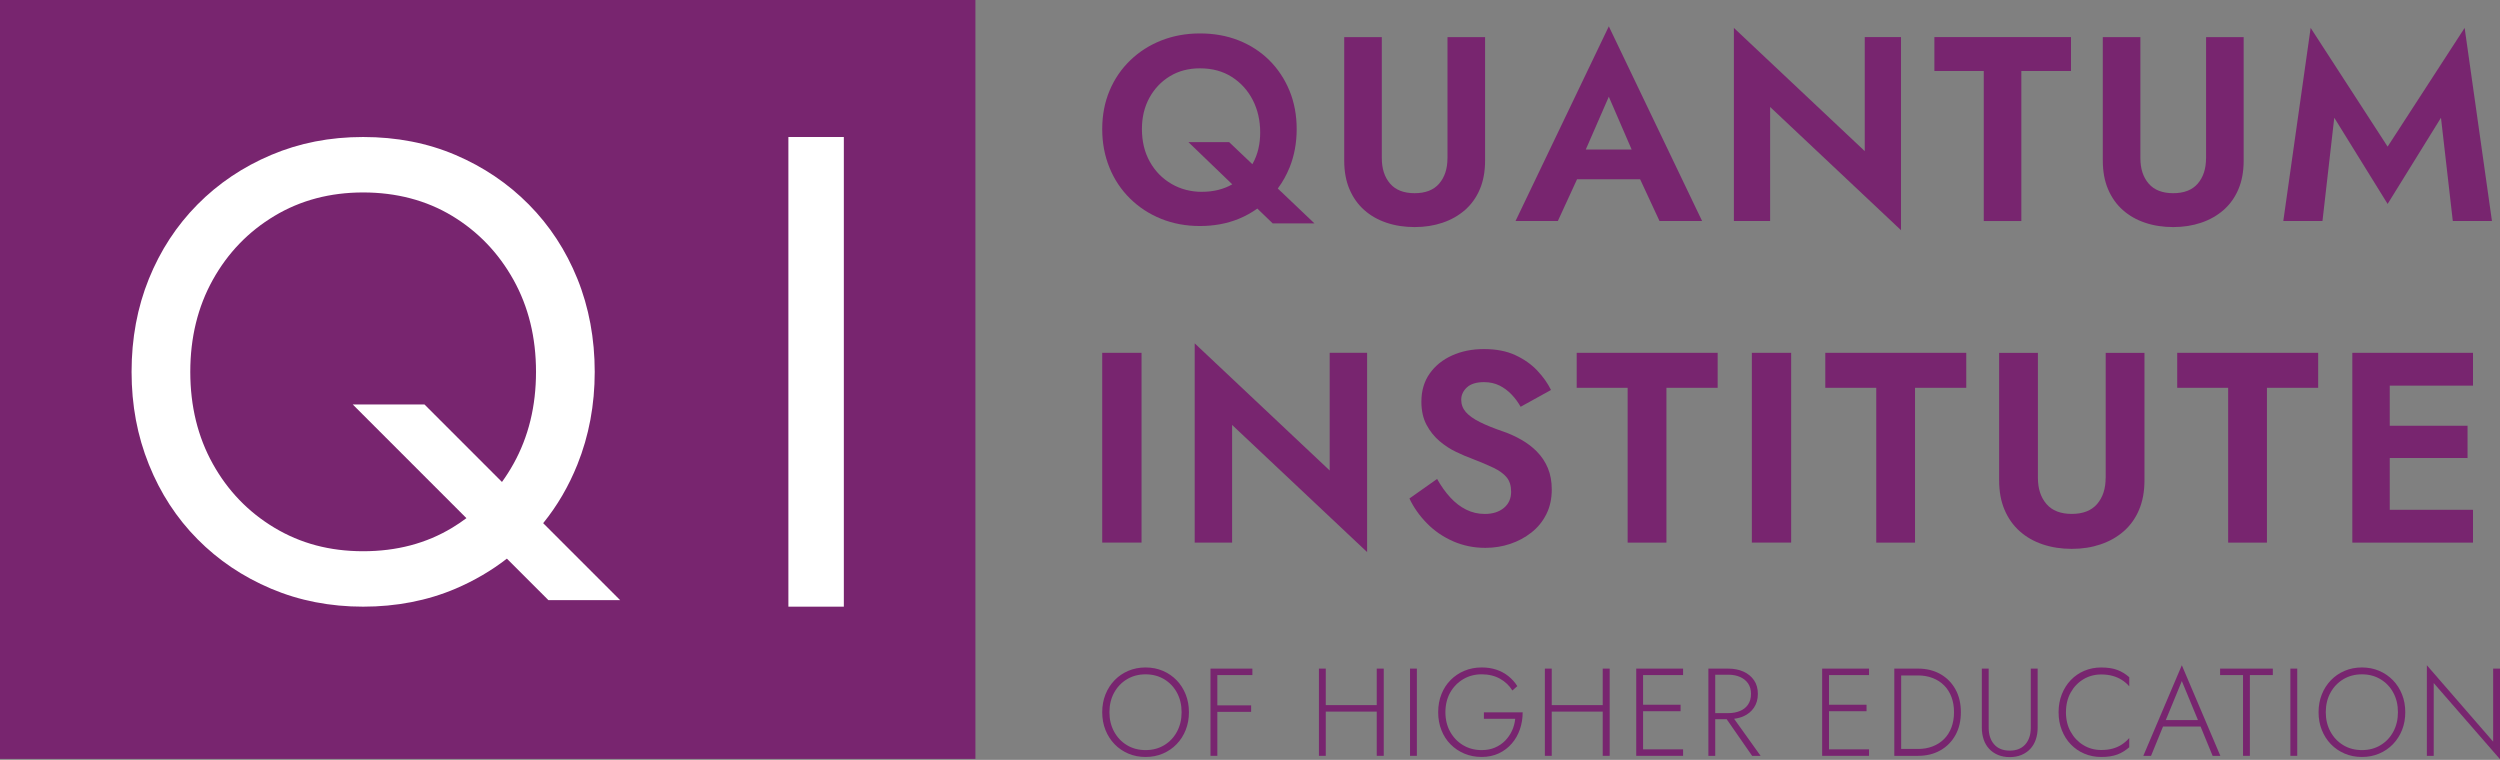 <svg width="2563" height="779" viewBox="0 0 2563 779" fill="none" xmlns="http://www.w3.org/2000/svg">
<rect x="0" y="0" width="2563" height="779" fill="#808080" stroke="none"/>
<g clip-path="url(#clip0_771_240)">
<path d="M1000 0H0V778H1000V0Z" fill="#78256F"/>
<path d="M556.86 536.35C571.31 518.54 583.03 498.47 591.98 476.17C603.78 446.75 609.71 415.1 609.71 381.21C609.71 347.32 603.79 315.12 591.98 285.91C580.17 256.71 563.56 231.31 542.16 209.67C520.76 188.06 495.68 171.12 466.93 158.85C438.18 146.59 406.63 140.46 372.3 140.46C337.97 140.46 306.98 146.6 278 158.85C249.02 171.12 223.84 188.06 202.44 209.67C181.03 231.31 164.42 256.71 152.61 285.91C140.8 315.12 134.89 346.89 134.89 381.21C134.89 415.53 140.79 446.75 152.61 476.17C164.42 505.59 181.03 531.11 202.44 552.74C223.84 574.36 249.02 591.3 278 603.56C306.98 615.82 338.42 621.95 372.3 621.95C406.18 621.95 438.18 615.81 466.93 603.56C486.15 595.36 503.73 585.08 519.67 572.71L562.23 615.27H635.78L556.86 536.35ZM463.59 541.04C437.05 557.1 406.63 565.12 372.3 565.12C337.97 565.12 308.1 557.1 281.35 541.04C254.6 524.99 233.53 503.15 218.16 475.51C202.78 447.87 195.08 416.43 195.08 381.21C195.08 345.99 202.78 314.57 218.16 286.91C233.54 259.28 254.6 237.43 281.35 221.38C308.1 205.32 338.42 197.3 372.3 197.3C406.18 197.3 437.06 205.32 463.59 221.38C490.1 237.43 511.06 259.28 526.44 286.91C541.83 314.57 549.52 345.99 549.52 381.21C549.52 416.43 541.83 447.86 526.44 475.51C522.81 482.04 518.87 488.23 514.62 494.11L435.16 414.65H361.61L478.17 531.21C473.52 534.71 468.66 537.98 463.6 541.04H463.59Z" fill="white"/>
<path d="M865.1 140.46V621.95H808.26V140.46H865.1Z" fill="white"/>
</g>
<path d="M1206.26 697.386C1202.26 693.265 1197.55 690.047 1192.15 687.731C1186.74 685.435 1180.85 684.277 1174.45 684.277C1168.05 684.277 1162.17 685.435 1156.75 687.731C1151.33 690.027 1146.64 693.245 1142.64 697.386C1138.64 701.527 1135.53 706.375 1133.32 711.948C1131.1 717.522 1130 723.605 1130 730.16C1130 736.715 1131.1 742.799 1133.32 748.372C1135.53 753.946 1138.64 758.813 1142.64 762.934C1146.64 767.075 1151.35 770.274 1156.75 772.589C1162.17 774.886 1168.05 776.043 1174.45 776.043C1180.85 776.043 1186.74 774.886 1192.15 772.589C1197.57 770.293 1202.26 767.075 1206.26 762.934C1210.27 758.793 1213.37 753.946 1215.58 748.372C1217.8 742.799 1218.9 736.735 1218.9 730.16C1218.9 723.586 1217.8 717.541 1215.58 711.948C1213.37 706.375 1210.27 701.508 1206.26 697.386ZM1206.64 750.099C1203.48 755.967 1199.12 760.599 1193.55 763.954C1187.97 767.33 1181.59 768.998 1174.45 768.998C1167.31 768.998 1160.93 767.31 1155.36 763.954C1149.78 760.599 1145.39 755.967 1142.19 750.099C1138.99 744.231 1137.4 737.578 1137.4 730.16C1137.4 722.742 1138.99 715.991 1142.19 710.162C1145.39 704.334 1149.76 699.722 1155.36 696.366C1160.93 693.01 1167.31 691.322 1174.45 691.322C1181.59 691.322 1187.97 693.01 1193.55 696.366C1199.12 699.741 1203.5 704.334 1206.64 710.162C1209.8 715.991 1211.37 722.663 1211.37 730.16C1211.37 737.657 1209.8 744.212 1206.64 750.099Z" fill="#78256F"/>
<path d="M1244.71 685.454H1241V774.885H1248.02V729.786H1282.66V723.134H1248.02V692.087H1283.94V685.454H1248.02H1244.71Z" fill="#78256F"/>
<path d="M1411.44 722.879H1359.18V685.454H1352.16V774.885H1359.18V729.531H1411.44V774.885H1418.61V685.454H1411.44V722.879Z" fill="#78256F"/>
<path d="M1452.58 685.454H1445.55V774.885H1452.58V685.454Z" fill="#78256F"/>
<path d="M1521.32 736.931H1553.39C1552.96 741.268 1551.86 745.37 1550.07 749.196C1548.29 753.023 1545.91 756.438 1542.99 759.421C1540.05 762.404 1536.57 764.739 1532.57 766.447C1528.56 768.154 1524.05 768.998 1519.03 768.998C1511.96 768.998 1505.62 767.33 1500.05 764.013C1494.48 760.697 1490.04 756.104 1486.76 750.276C1483.49 744.447 1481.84 737.735 1481.84 730.16C1481.84 722.585 1483.49 715.775 1486.76 709.966C1490.04 704.177 1494.5 699.624 1500.11 696.287C1505.72 692.951 1512.04 691.303 1519.03 691.303C1526.01 691.303 1532.57 692.833 1537.95 695.895C1543.3 698.956 1547.48 702.96 1550.47 707.905L1555.57 703.431C1553.02 699.427 1549.96 695.993 1546.36 693.147C1542.79 690.302 1538.71 688.104 1534.16 686.573C1529.6 685.042 1524.56 684.277 1519.03 684.277C1512.63 684.277 1506.74 685.415 1501.32 687.672C1495.91 689.929 1491.18 693.108 1487.14 697.19C1483.09 701.272 1479.95 706.139 1477.74 711.752C1475.52 717.365 1474.42 723.507 1474.42 730.16C1474.42 736.813 1475.52 742.936 1477.74 748.549C1479.95 754.162 1483.07 759.029 1487.14 763.111C1491.18 767.193 1495.91 770.372 1501.32 772.629C1506.74 774.886 1512.63 776.024 1519.03 776.024C1525.42 776.024 1531.47 774.787 1536.65 772.315C1541.85 769.842 1546.27 766.486 1549.94 762.227C1553.61 757.969 1556.37 753.082 1558.24 747.607C1560.1 742.112 1561.04 736.342 1561.04 730.298H1521.3V736.95L1521.32 736.931Z" fill="#78256F"/>
<path d="M1643.1 722.879H1590.84V685.454H1583.81V774.885H1590.84V729.531H1643.1V774.885H1650.24V685.454H1643.1V722.879Z" fill="#78256F"/>
<path d="M1681.17 685.454H1677.46V774.885H1681.17H1684.48H1725.5V768.232H1684.48V729.139H1722.93V722.506H1684.48V692.087H1725.5V685.454H1684.48H1681.17Z" fill="#78256F"/>
<path d="M1787.4 734.32C1791.95 732.319 1795.56 729.355 1798.19 725.45C1800.82 721.525 1802.16 716.854 1802.16 711.398C1802.16 705.943 1800.84 701.174 1798.19 697.347C1795.54 693.52 1791.95 690.576 1787.4 688.535C1782.85 686.494 1777.67 685.474 1771.88 685.474H1751.43V774.905H1758.45V737.343H1770.19L1796.29 774.905H1804.98L1777.8 736.911C1781.26 736.459 1784.48 735.616 1787.42 734.34L1787.4 734.32ZM1758.45 691.714H1771.88C1776.39 691.714 1780.39 692.48 1783.89 694.011C1787.38 695.541 1790.13 697.759 1792.13 700.663C1794.13 703.568 1795.13 707.14 1795.13 711.398C1795.13 715.657 1794.15 719.248 1792.19 722.192C1790.23 725.136 1787.48 727.353 1783.95 728.845C1780.41 730.336 1776.39 731.082 1771.88 731.082H1758.45V691.734V691.714Z" fill="#78256F"/>
<path d="M1871.79 685.454H1868.08V774.885H1871.79H1875.1H1916.12V768.232H1875.1V729.139H1913.57V722.506H1875.1V692.087H1916.12V685.454H1875.1H1871.79Z" fill="#78256F"/>
<path d="M1989.26 691.066C1982.67 687.318 1975.01 685.454 1966.32 685.454H1942.04V774.885H1966.32C1975.01 774.885 1982.65 773.02 1989.26 769.272C1995.86 765.524 2001.02 760.303 2004.73 753.611C2008.44 746.919 2010.28 739.108 2010.28 730.159C2010.28 721.21 2008.44 713.4 2004.73 706.707C2001.02 700.015 1995.88 694.815 1989.26 691.047V691.066ZM2000.65 745.683C1998.9 750.334 1996.41 754.279 1993.17 757.556C1989.93 760.833 1986.02 763.365 1981.47 765.151C1976.92 766.937 1971.87 767.839 1966.32 767.839H1949.07V692.46H1966.32C1971.86 692.46 1976.9 693.363 1981.47 695.148C1986.02 696.934 1989.93 699.466 1993.17 702.743C1996.41 706.021 1998.9 709.985 2000.65 714.616C2002.39 719.267 2003.26 724.429 2003.26 730.14C2003.26 735.851 2002.37 741.012 2000.65 745.663V745.683Z" fill="#78256F"/>
<path d="M2081.97 746.016C2081.97 753.18 2080.09 758.871 2076.36 763.129C2072.61 767.388 2067.29 769.527 2060.38 769.527C2053.47 769.527 2048.16 767.408 2044.41 763.129C2040.66 758.871 2038.8 753.16 2038.8 746.016V685.454H2031.77V746.016C2031.77 750.452 2032.42 754.514 2033.69 758.223C2034.97 761.932 2036.85 765.112 2039.31 767.741C2041.78 770.391 2044.78 772.451 2048.31 773.943C2051.85 775.434 2055.87 776.18 2060.38 776.18C2064.9 776.18 2068.92 775.434 2072.45 773.943C2075.98 772.451 2078.99 770.391 2081.46 767.741C2083.93 765.092 2085.8 761.932 2087.07 758.223C2088.35 754.514 2089 750.452 2089 746.016V685.454H2081.97V746.016Z" fill="#78256F"/>
<path d="M2154.15 684.296C2147.93 684.296 2142.16 685.434 2136.84 687.691C2131.52 689.948 2126.89 693.127 2122.99 697.209C2119.06 701.291 2116 706.158 2113.78 711.771C2111.56 717.384 2110.46 723.526 2110.46 730.179C2110.46 736.832 2111.56 742.955 2113.78 748.568C2116 754.181 2119.06 759.048 2122.99 763.13C2126.91 767.212 2131.52 770.391 2136.84 772.648C2142.16 774.905 2147.93 776.043 2154.15 776.043C2160.7 776.043 2166.2 775.219 2170.64 773.55C2175.07 771.882 2179.15 769.39 2182.9 766.073V756.614C2180.68 759.165 2178.15 761.383 2175.31 763.267C2172.46 765.151 2169.28 766.544 2165.79 767.486C2162.29 768.428 2158.43 768.899 2154.17 768.899C2147.44 768.899 2141.35 767.231 2135.9 763.915C2130.44 760.598 2126.11 756.045 2122.87 750.236C2119.63 744.447 2118.02 737.754 2118.02 730.179C2118.02 722.604 2119.63 715.794 2122.87 709.985C2126.11 704.196 2130.44 699.662 2135.9 696.385C2141.35 693.108 2147.44 691.459 2154.17 691.459C2158.35 691.459 2162.18 691.93 2165.67 692.872C2169.16 693.814 2172.36 695.188 2175.25 697.033C2178.15 698.858 2180.7 701.056 2182.92 703.607V694.285C2179.17 690.968 2175.09 688.476 2170.65 686.808C2166.22 685.14 2160.72 684.316 2154.17 684.316L2154.15 684.296Z" fill="#78256F"/>
<path d="M2197.33 774.885H2205.26L2217.52 744.859H2256.03L2268.37 774.885H2276.3L2236.81 682L2197.33 774.885ZM2253.34 738.206H2220.39L2236.81 698.21L2253.34 738.206Z" fill="#78256F"/>
<path d="M2276.04 692.087H2299.55V774.885H2306.58V692.087H2330.09V685.454H2276.04V692.087Z" fill="#78256F"/>
<path d="M2355.13 685.454H2348.1V774.885H2355.13V685.454Z" fill="#78256F"/>
<path d="M2453.26 697.386C2449.25 693.265 2444.54 690.047 2439.15 687.731C2433.73 685.435 2427.84 684.277 2421.44 684.277C2415.05 684.277 2409.16 685.435 2403.74 687.731C2398.33 690.027 2393.64 693.245 2389.63 697.386C2385.63 701.527 2382.53 706.375 2380.31 711.948C2378.09 717.522 2376.99 723.605 2376.99 730.16C2376.99 736.715 2378.09 742.799 2380.31 748.372C2382.53 753.946 2385.63 758.813 2389.63 762.934C2393.64 767.075 2398.35 770.274 2403.74 772.589C2409.16 774.886 2415.05 776.043 2421.44 776.043C2427.84 776.043 2433.73 774.886 2439.15 772.589C2444.56 770.293 2449.25 767.075 2453.26 762.934C2457.26 758.793 2460.36 753.946 2462.58 748.372C2464.8 742.799 2465.89 736.735 2465.89 730.16C2465.89 723.586 2464.8 717.541 2462.58 711.948C2460.36 706.375 2457.26 701.508 2453.26 697.386ZM2453.63 750.099C2450.47 755.967 2446.11 760.599 2440.54 763.954C2434.97 767.33 2428.59 768.998 2421.44 768.998C2414.3 768.998 2407.92 767.31 2402.35 763.954C2396.78 760.599 2392.38 755.967 2389.18 750.099C2385.98 744.231 2384.39 737.578 2384.39 730.16C2384.39 722.742 2385.98 715.991 2389.18 710.162C2392.38 704.334 2396.76 699.722 2402.35 696.366C2407.92 693.01 2414.3 691.322 2421.44 691.322C2428.59 691.322 2434.97 693.01 2440.54 696.366C2446.11 699.741 2450.49 704.334 2453.63 710.162C2456.79 715.991 2458.36 722.663 2458.36 730.16C2458.36 737.657 2456.79 744.212 2453.63 750.099Z" fill="#78256F"/>
<path d="M2555.97 685.454V760.323L2488.01 682V774.885H2495.04V700.271L2563 778.339V685.454H2555.97Z" fill="#78256F"/>
<path d="M1322.07 171.775C1326.92 159.65 1329.36 146.485 1329.36 132.32C1329.36 118.155 1326.88 104.789 1321.95 92.865C1316.99 80.94 1310.11 70.536 1301.23 61.733C1292.34 52.929 1281.86 46.167 1269.85 41.405C1257.81 36.643 1244.6 34.282 1230.24 34.282C1215.87 34.282 1202.91 36.683 1190.78 41.405C1178.66 46.167 1168.01 52.929 1158.85 61.733C1149.69 70.536 1142.6 80.9 1137.56 92.865C1132.52 104.829 1130 117.954 1130 132.32C1130 146.686 1132.48 159.65 1137.4 171.775C1142.32 183.9 1149.33 194.464 1158.41 203.427C1167.49 212.391 1178.1 219.354 1190.34 224.315C1202.55 229.237 1215.83 231.718 1230.2 231.718C1244.56 231.718 1258.05 229.237 1270.05 224.315C1276.9 221.514 1283.18 217.953 1289.02 213.831L1304.79 229.037H1347.6L1309.99 193.263C1314.83 186.741 1318.87 179.618 1322.03 171.775H1322.07ZM1232.36 196.665C1220.88 196.665 1210.43 193.984 1201.11 188.582C1191.78 183.18 1184.34 175.657 1178.9 165.973C1173.42 156.289 1170.7 145.045 1170.7 132.28C1170.7 120.235 1173.26 109.551 1178.38 100.228C1183.5 90.904 1190.5 83.541 1199.39 78.139C1208.27 72.737 1218.55 70.056 1230.24 70.056C1242.8 70.056 1253.73 73.017 1262.97 78.939C1272.21 84.862 1279.34 92.785 1284.38 102.628C1289.42 112.512 1291.94 123.557 1291.94 135.761C1291.94 147.966 1289.42 158.37 1284.38 167.534C1284.22 167.814 1284.06 168.014 1283.9 168.294L1260.13 145.725H1218.39L1263.33 188.982C1254.37 194.064 1244.04 196.625 1232.4 196.625L1232.36 196.665Z" fill="#78256F"/>
<path d="M1483.94 162.211C1483.94 172.975 1481.09 181.659 1475.45 188.221C1469.81 194.784 1461.41 198.065 1450.28 198.065C1439.16 198.065 1430.76 194.784 1425.11 188.221C1419.47 181.659 1416.63 173.015 1416.63 162.211V38.044H1378.09V164.652C1378.09 175.776 1379.9 185.58 1383.5 194.023C1387.1 202.467 1392.1 209.55 1398.58 215.312C1405.07 221.074 1412.67 225.396 1421.47 228.357C1430.27 231.318 1439.88 232.798 1450.28 232.798C1460.69 232.798 1470.05 231.318 1478.85 228.357C1487.66 225.396 1495.34 221.034 1501.9 215.312C1508.46 209.55 1513.55 202.467 1517.11 194.023C1520.71 185.58 1522.51 175.816 1522.51 164.652V38.044H1483.98V162.211H1483.94Z" fill="#78256F"/>
<path d="M1553.72 226.597H1597.1L1616.79 183.78H1681.45L1701.34 226.597H1745L1649.36 27L1553.72 226.597ZM1672.73 153.289H1625.75L1649.36 99.148L1672.77 153.289H1672.73Z" fill="#78256F"/>
<path d="M1911.74 154.929L1777.57 28.6V226.597H1814.74V109.671L1948.92 236V38.004H1911.74V154.929Z" fill="#78256F"/>
<path d="M1983.13 72.778H2033.75V226.597H2072.28V72.778H2123.18V38.004H1983.13V72.778Z" fill="#78256F"/>
<path d="M2261.63 162.211C2261.63 172.975 2258.79 181.659 2253.15 188.221C2247.51 194.784 2239.11 198.065 2227.98 198.065C2216.86 198.065 2208.45 194.784 2202.81 188.221C2197.17 181.659 2194.33 173.015 2194.33 162.211V38.044H2155.79V164.652C2155.79 175.776 2157.59 185.58 2161.2 194.023C2164.8 202.467 2169.8 209.55 2176.28 215.312C2182.76 221.074 2190.37 225.396 2199.17 228.357C2207.97 231.318 2217.58 232.798 2227.98 232.798C2238.39 232.798 2247.75 231.318 2256.55 228.357C2265.36 225.396 2273.04 221.034 2279.6 215.312C2286.16 209.55 2291.25 202.467 2294.81 194.023C2298.41 185.58 2300.21 175.816 2300.21 164.652V38.044H2261.67V162.211H2261.63Z" fill="#78256F"/>
<path d="M2447.79 150.327L2368.88 28.6L2340.83 226.597H2381L2393.09 120.716L2447.79 209.07L2502.49 120.716L2514.61 226.597H2554.75L2526.74 28.6L2447.79 150.327Z" fill="#78256F"/>
<path d="M1170.3 361.704H1130V556.256H1170.3V361.704Z" fill="#78256F"/>
<path d="M1363.2 482.349L1224.8 352V556.297H1263.16V435.651L1401.56 566V361.703H1363.2V482.349Z" fill="#78256F"/>
<path d="M1575.71 463.025C1571.01 458.318 1565.72 454.272 1559.86 450.928C1554.04 447.583 1547.97 444.817 1541.65 442.587C1531.82 439.243 1523.69 435.981 1517.21 432.719C1510.72 429.499 1505.89 426.03 1502.76 422.438C1499.62 418.805 1498.05 414.593 1498.05 409.804C1498.05 405.014 1499.99 400.762 1503.87 397.17C1507.75 393.577 1513.61 391.761 1521.38 391.761C1527.32 391.761 1532.57 392.917 1537.23 395.229C1541.86 397.541 1545.98 400.597 1549.62 404.395C1553.25 408.194 1556.35 412.405 1558.95 417.029L1590.08 399.812C1586.74 392.958 1582.07 386.352 1576.04 379.952C1570.01 373.552 1562.5 368.268 1553.54 364.097C1544.54 359.927 1533.85 357.863 1521.42 357.863C1508.99 357.863 1498.5 360.051 1488.76 364.386C1479.01 368.763 1471.33 374.956 1465.68 383.008C1460.02 391.059 1457.21 400.638 1457.21 411.786C1457.21 421.035 1458.99 428.962 1462.5 435.568C1466.01 442.133 1470.47 447.707 1475.84 452.249C1481.2 456.791 1486.9 460.507 1492.93 463.356C1498.96 466.246 1504.28 468.517 1508.91 470.168C1517.62 473.513 1524.97 476.609 1531 479.499C1537.03 482.39 1541.57 485.652 1544.62 489.368C1547.68 493.084 1549.21 497.997 1549.21 504.108C1549.21 511.168 1546.69 516.701 1541.69 520.788C1536.69 524.876 1530.21 526.899 1522.24 526.899C1515.39 526.899 1508.99 525.413 1503.04 522.44C1497.1 519.467 1491.69 515.297 1486.78 509.929C1481.86 504.562 1477.36 498.245 1473.32 491.019L1444.95 511.044C1449.2 520.128 1455.15 528.551 1462.75 536.354C1470.34 544.158 1479.3 550.31 1489.58 554.852C1499.87 559.393 1510.93 561.664 1522.78 561.664C1531.66 561.664 1540.16 560.302 1548.21 557.618C1556.27 554.934 1563.53 551.053 1570.01 545.933C1576.5 540.855 1581.58 534.579 1585.29 527.188C1589.01 519.798 1590.87 511.333 1590.87 501.878C1590.87 493.538 1589.5 486.188 1586.82 479.789C1584.14 473.389 1580.42 467.856 1575.71 463.108V463.025Z" fill="#78256F"/>
<path d="M1616.43 397.584H1668.66V556.298H1708.42V397.584H1760.94V361.704H1616.43V397.584Z" fill="#78256F"/>
<path d="M1836.29 361.704H1795.99V556.256H1836.29V361.704Z" fill="#78256F"/>
<path d="M1871.3 397.584H1923.53V556.298H1963.29V397.584H2015.81V361.704H1871.3V397.584Z" fill="#78256F"/>
<path d="M2158.71 489.863C2158.71 500.969 2155.78 509.929 2149.96 516.7C2144.14 523.472 2135.47 526.858 2123.99 526.858C2112.51 526.858 2103.84 523.472 2098.02 516.7C2092.2 509.929 2089.26 501.011 2089.26 489.863V361.744H2049.5V492.381C2049.5 503.86 2051.36 513.975 2055.08 522.687C2058.79 531.399 2063.95 538.707 2070.64 544.653C2077.33 550.599 2085.18 555.058 2094.26 558.113C2103.34 561.169 2113.25 562.696 2123.99 562.696C2134.72 562.696 2144.38 561.169 2153.47 558.113C2162.55 555.058 2170.48 550.557 2177.25 544.653C2184.02 538.707 2189.27 531.399 2192.94 522.687C2196.66 513.975 2198.51 503.901 2198.51 492.381V361.744H2158.75V489.863H2158.71Z" fill="#78256F"/>
<path d="M2232.08 397.584H2284.31V556.298H2324.07V397.584H2376.59V361.704H2232.08V397.584Z" fill="#78256F"/>
<path d="M2535.31 395.354V361.704H2449.96H2437.2H2411.61V556.298H2437.2H2449.96H2535.31V522.647H2449.96V469.55H2529.73V436.478H2449.96V395.354H2535.31Z" fill="#78256F"/>
<defs>
<clipPath id="clip0_771_240">
<rect width="1000" height="778" fill="white"/>
</clipPath>
</defs>
</svg>
